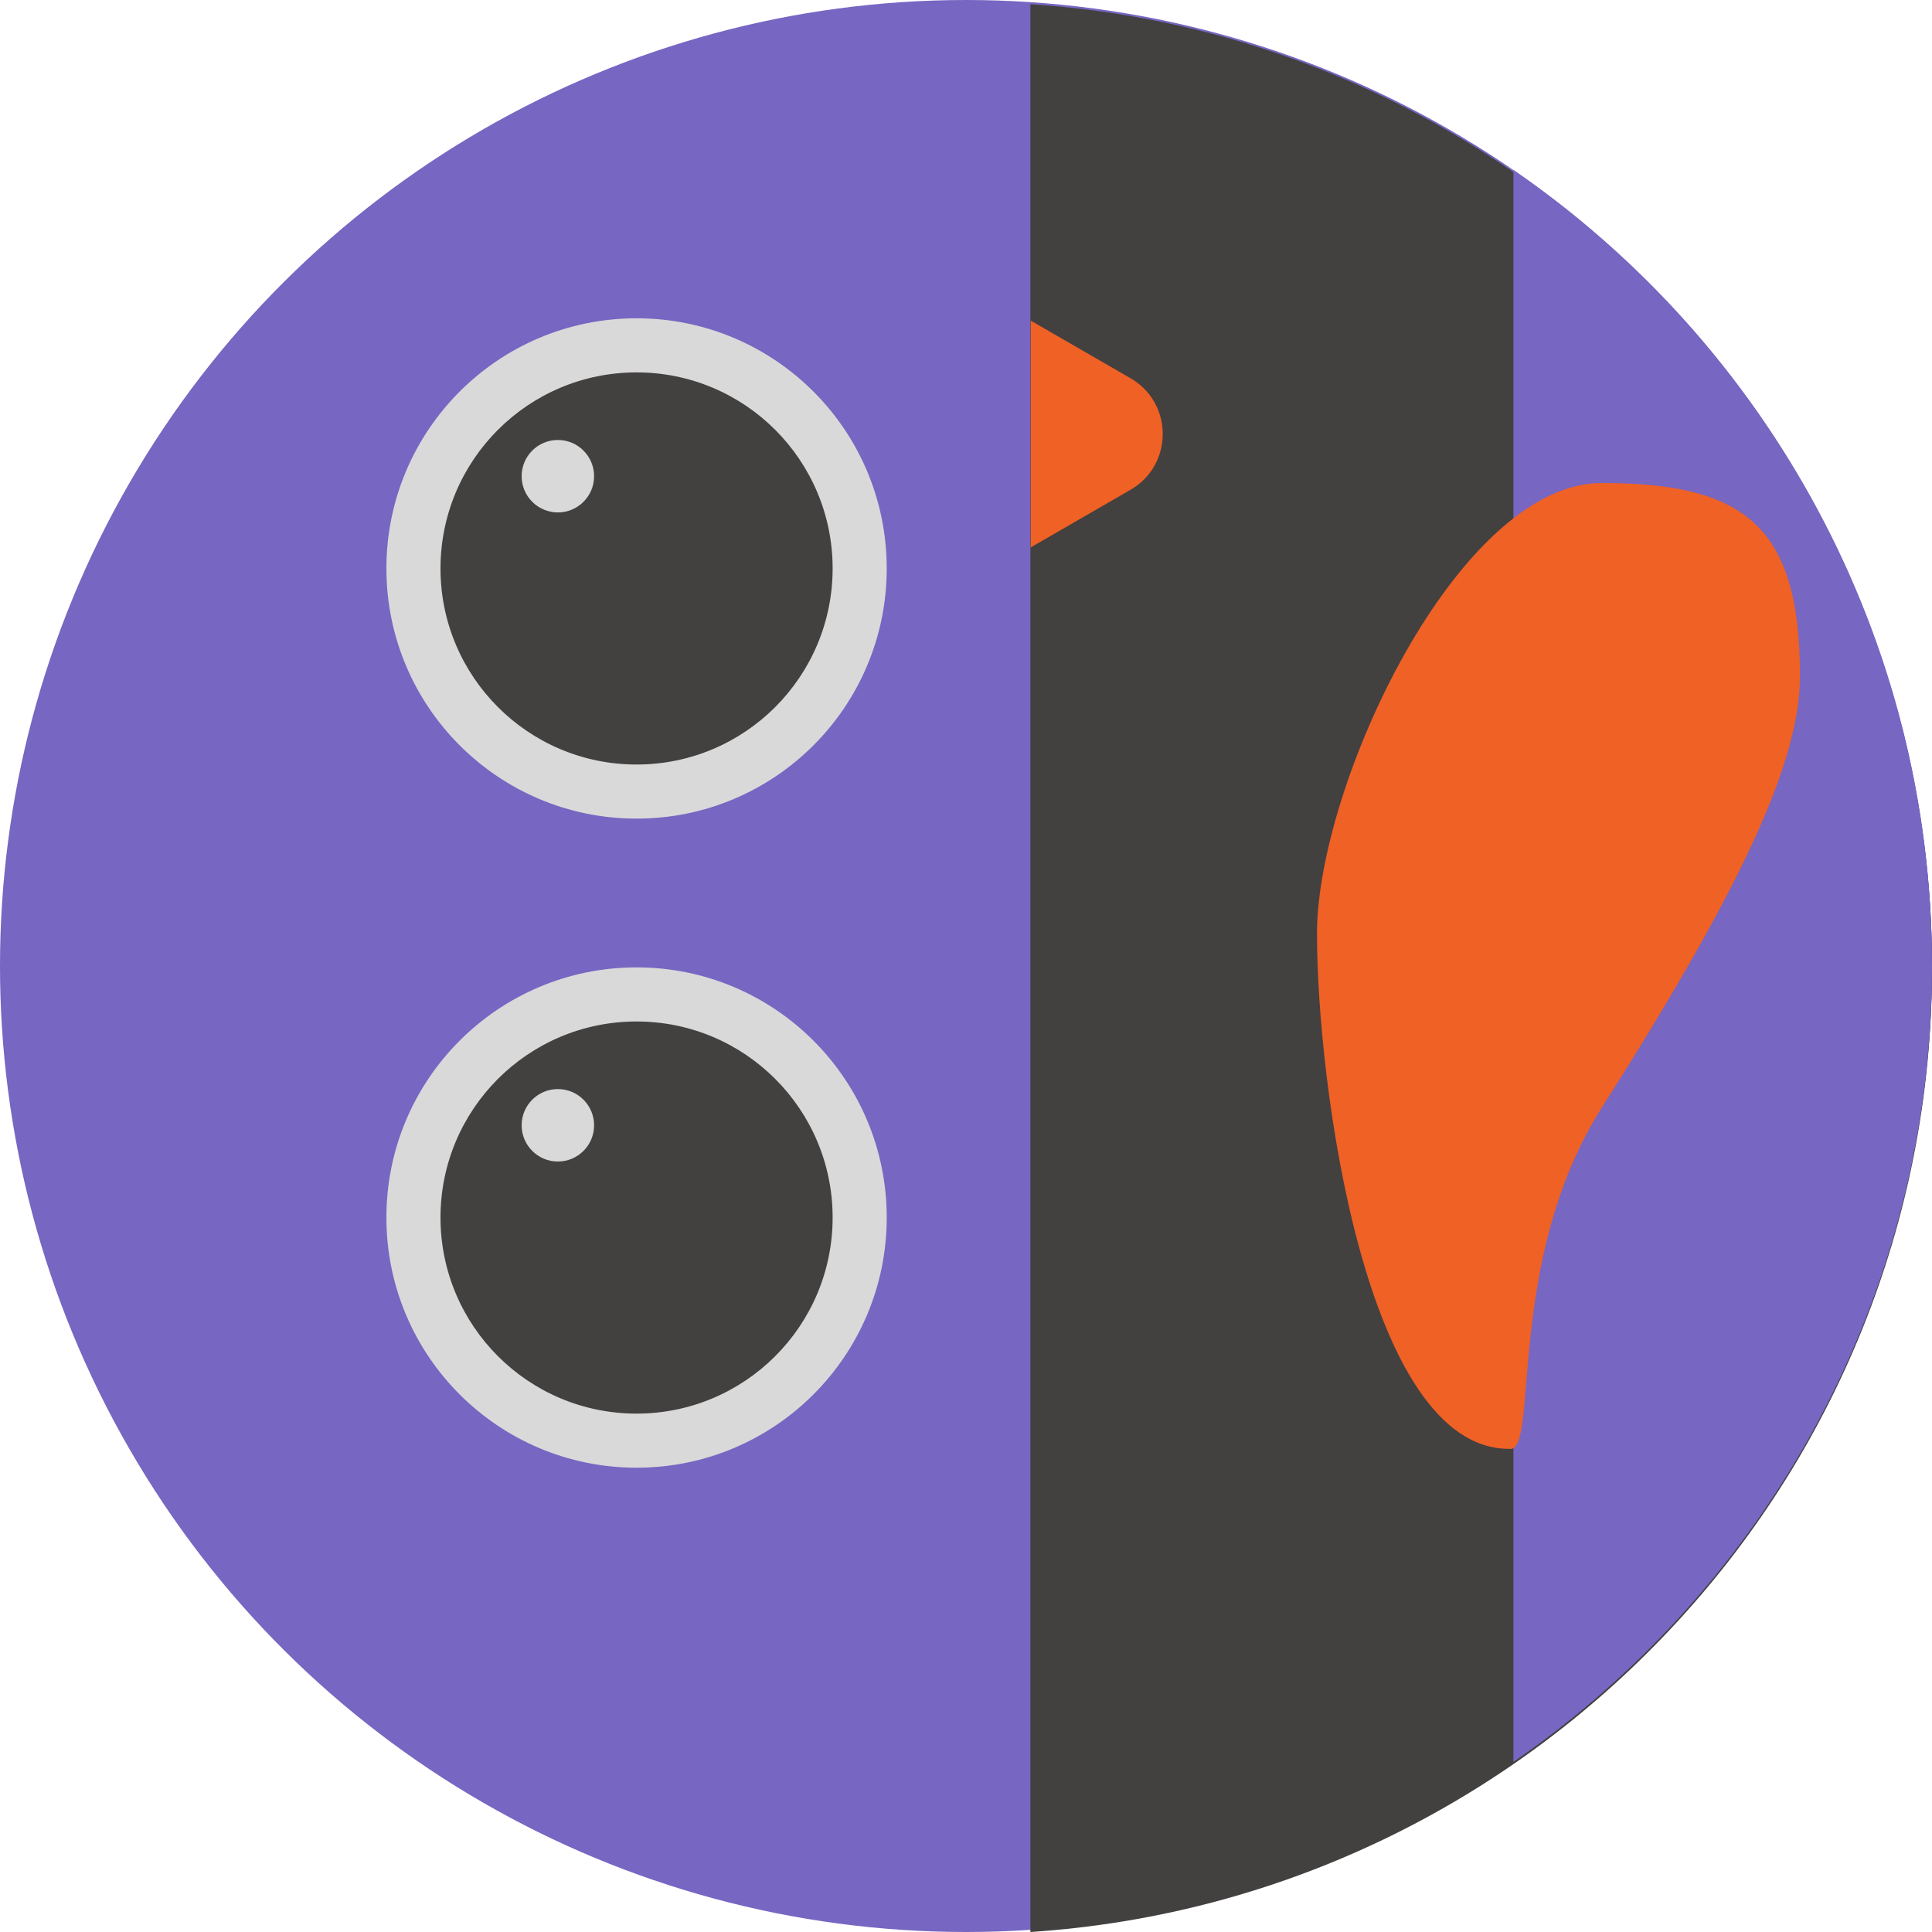 <svg width="60" height="60" viewBox="0 0 60 60" fill="none" xmlns="http://www.w3.org/2000/svg">
<circle cx="30" cy="30" r="30" transform="rotate(-90 30 30)" fill="#7766C2"/>
<circle cx="19.769" cy="17.654" r="7.769" fill="#D9D9D9"/>
<circle cx="19.769" cy="17.654" r="6.089" fill="#434040"/>
<circle cx="17.325" cy="14.789" r="1.125" fill="#D9D9D9"/>
<circle cx="19.769" cy="37.812" r="7.769" fill="#D9D9D9"/>
<circle cx="19.769" cy="37.812" r="6.089" fill="#434040"/>
<circle cx="17.325" cy="34.947" r="1.125" fill="#D9D9D9"/>
<path fill-rule="evenodd" clip-rule="evenodd" d="M32 60C47.636 58.971 60 45.962 60 30.066C60 14.169 47.636 1.16 32 0.131L32 60Z" fill="#434040"/>
<path d="M32.01 9.957L35.109 11.746C36.443 12.516 36.443 14.441 35.109 15.211L32.01 17L32.01 9.957Z" fill="#EF6125"/>
<path fill-rule="evenodd" clip-rule="evenodd" d="M47 54.72C54.853 49.31 60 40.255 60 29.998C60 19.741 54.853 10.687 47 5.276L47 54.72Z" fill="#7766C2"/>
<path d="M55.9 20.999C55.9 23.704 54.001 27.701 49.746 34.397C46.706 39.181 47.823 45.195 46.861 44.995C42.401 44.995 40.9 33.636 40.9 28.998C40.9 24.359 45.285 15 49.746 15C54.207 15 55.9 16.361 55.9 20.999Z" fill="#EF6125"/>
</svg>

